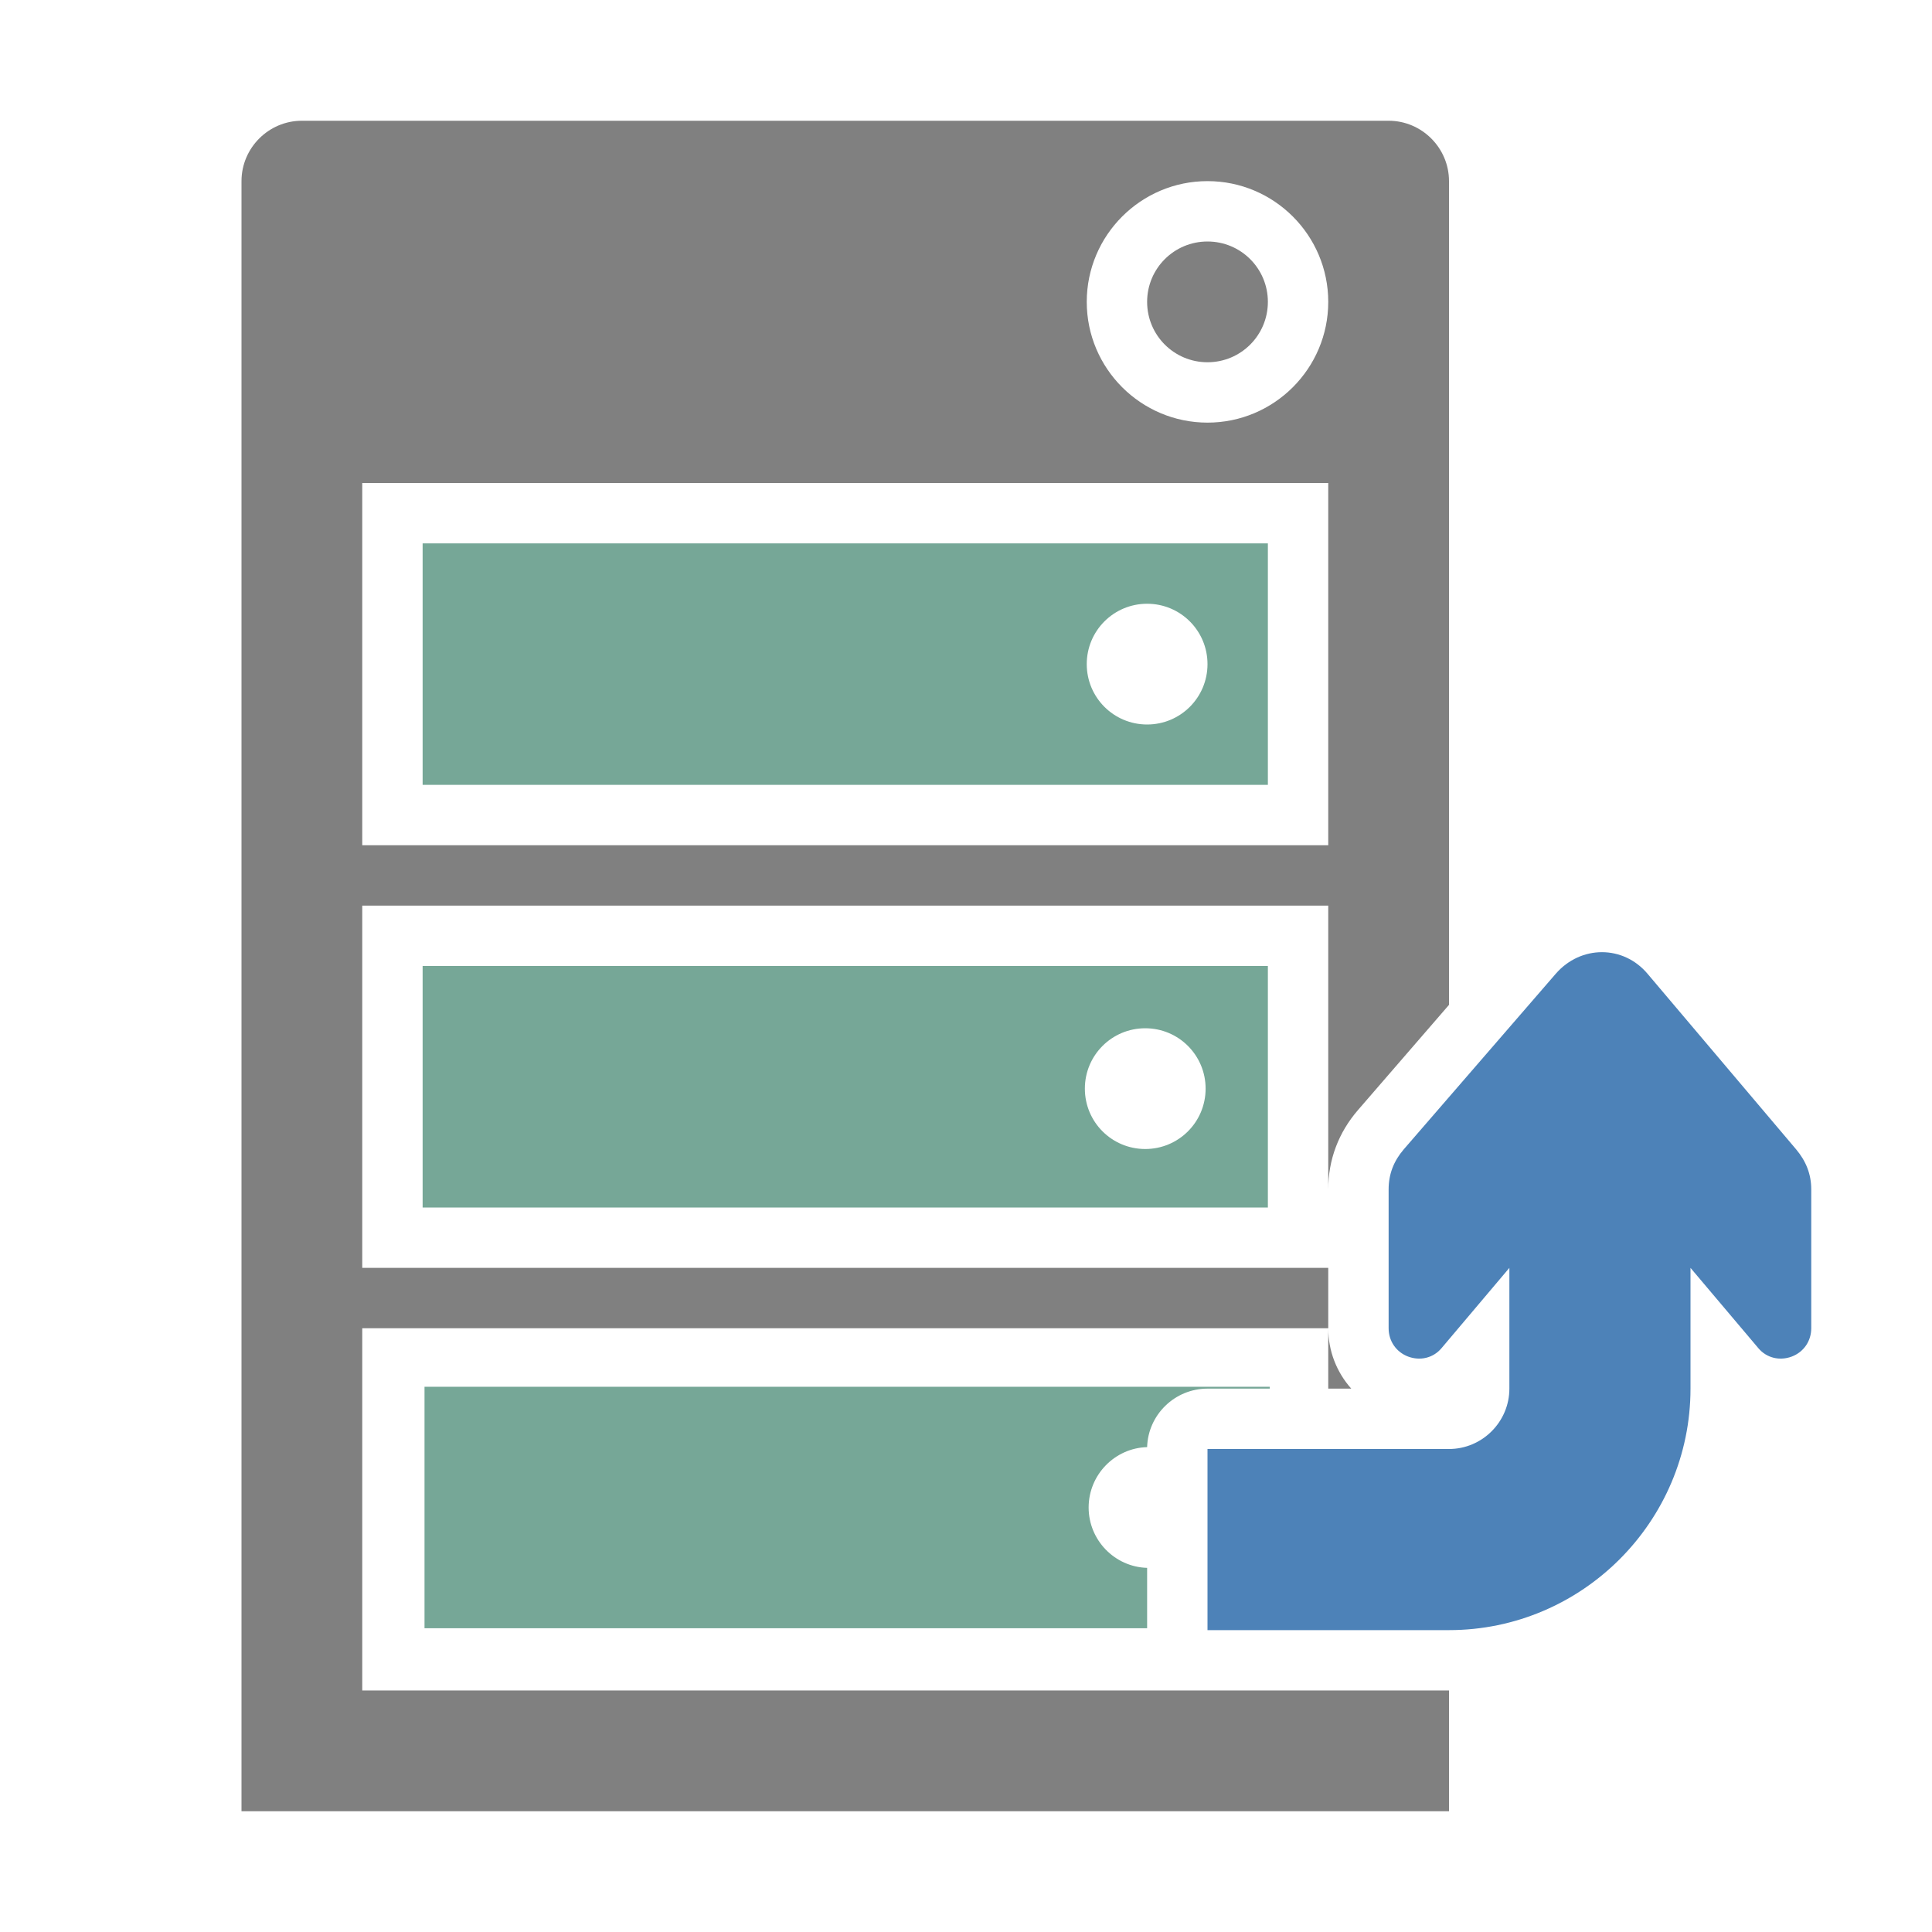 <?xml version="1.0" encoding="UTF-8"?>
<!DOCTYPE svg PUBLIC "-//W3C//DTD SVG 1.1//EN" "http://www.w3.org/Graphics/SVG/1.1/DTD/svg11.dtd">
<svg xmlns="http://www.w3.org/2000/svg" xml:space="preserve" width="1024px" height="1024px" shape-rendering="geometricPrecision" text-rendering="geometricPrecision" image-rendering="optimizeQuality" fill-rule="nonzero" clip-rule="evenodd" viewBox="0 0 10240 10240" xmlns:xlink="http://www.w3.org/1999/xlink">
	<title>server_out icon</title>
	<desc>server_out icon from the IconExperience.com O-Collection. Copyright by INCORS GmbH (www.incors.com).</desc>
	<path id="curve5" fill="#76A797" d="M2250 7350l4480 0 0 10 -330 0c-173,0 -315,138 -320,310 -172,5 -310,147 -310,320 0,173 138,315 310,320l0 320 -3830 0 0 -1280z"/>
	<path id="curve4" fill="#76A797" d="M2240 5120l4480 0 0 1280 -4480 0 0 -1280zm3830 330c-177,0 -320,143 -320,320 0,177 143,320 320,320 177,0 320,-143 320,-320 0,-177 -143,-320 -320,-320z"/>
	<path id="curve3" fill="#76A797" d="M2240 2880l4480 0 0 1280 -4480 0 0 -1280zm3840 320c-177,0 -320,143 -320,320 0,177 143,320 320,320 177,0 320,-143 320,-320 0,-177 -143,-320 -320,-320z"/>
	<path id="curve2" fill="#808080" d="M6400 1280c177,0 320,143 320,320 0,177 -143,320 -320,320 -177,0 -320,-143 -320,-320 0,-177 143,-320 320,-320z"/>
	<path id="curve1" fill="#808080" d="M1600 640l5760 0c176,0 320,144 320,320l0 4366 -482 557c-103,119 -158,263 -158,421l0 -1504 -5120 0 0 1920 5120 0 0 320 0 320 122 0c-77,-86 -122,-199 -122,-320l-5120 0 0 1920 4480 0 640 0 640 0 0 0 0 640 -6400 0 0 -8640c0,-176 144,-320 320,-320zm320 1920l0 1920 5120 0 0 -1920 -5120 0zm4480 -1600c-353,0 -640,287 -640,640 0,353 287,640 640,640 353,0 640,-287 640,-640 0,-353 -287,-640 -640,-640z"/>
	<path id="curve0" fill="#4D82B8" d="M7360 6304l0 736c0,68 40,126 103,150 64,24 133,8 177,-44l360 -426 0 640c0,176 -144,320 -320,320l-1280 0 0 960 1280 0c705,0 1280,-575 1280,-1280l0 -320 0 -320 360 426c44,52 113,68 177,44 63,-24 103,-82 103,-150l0 -736c0,-81 -28,-150 -80,-212l-787 -930c-129,-154 -355,-153 -487,-1l-806 931c-53,62 -80,131 -80,212z"/>
</svg>
